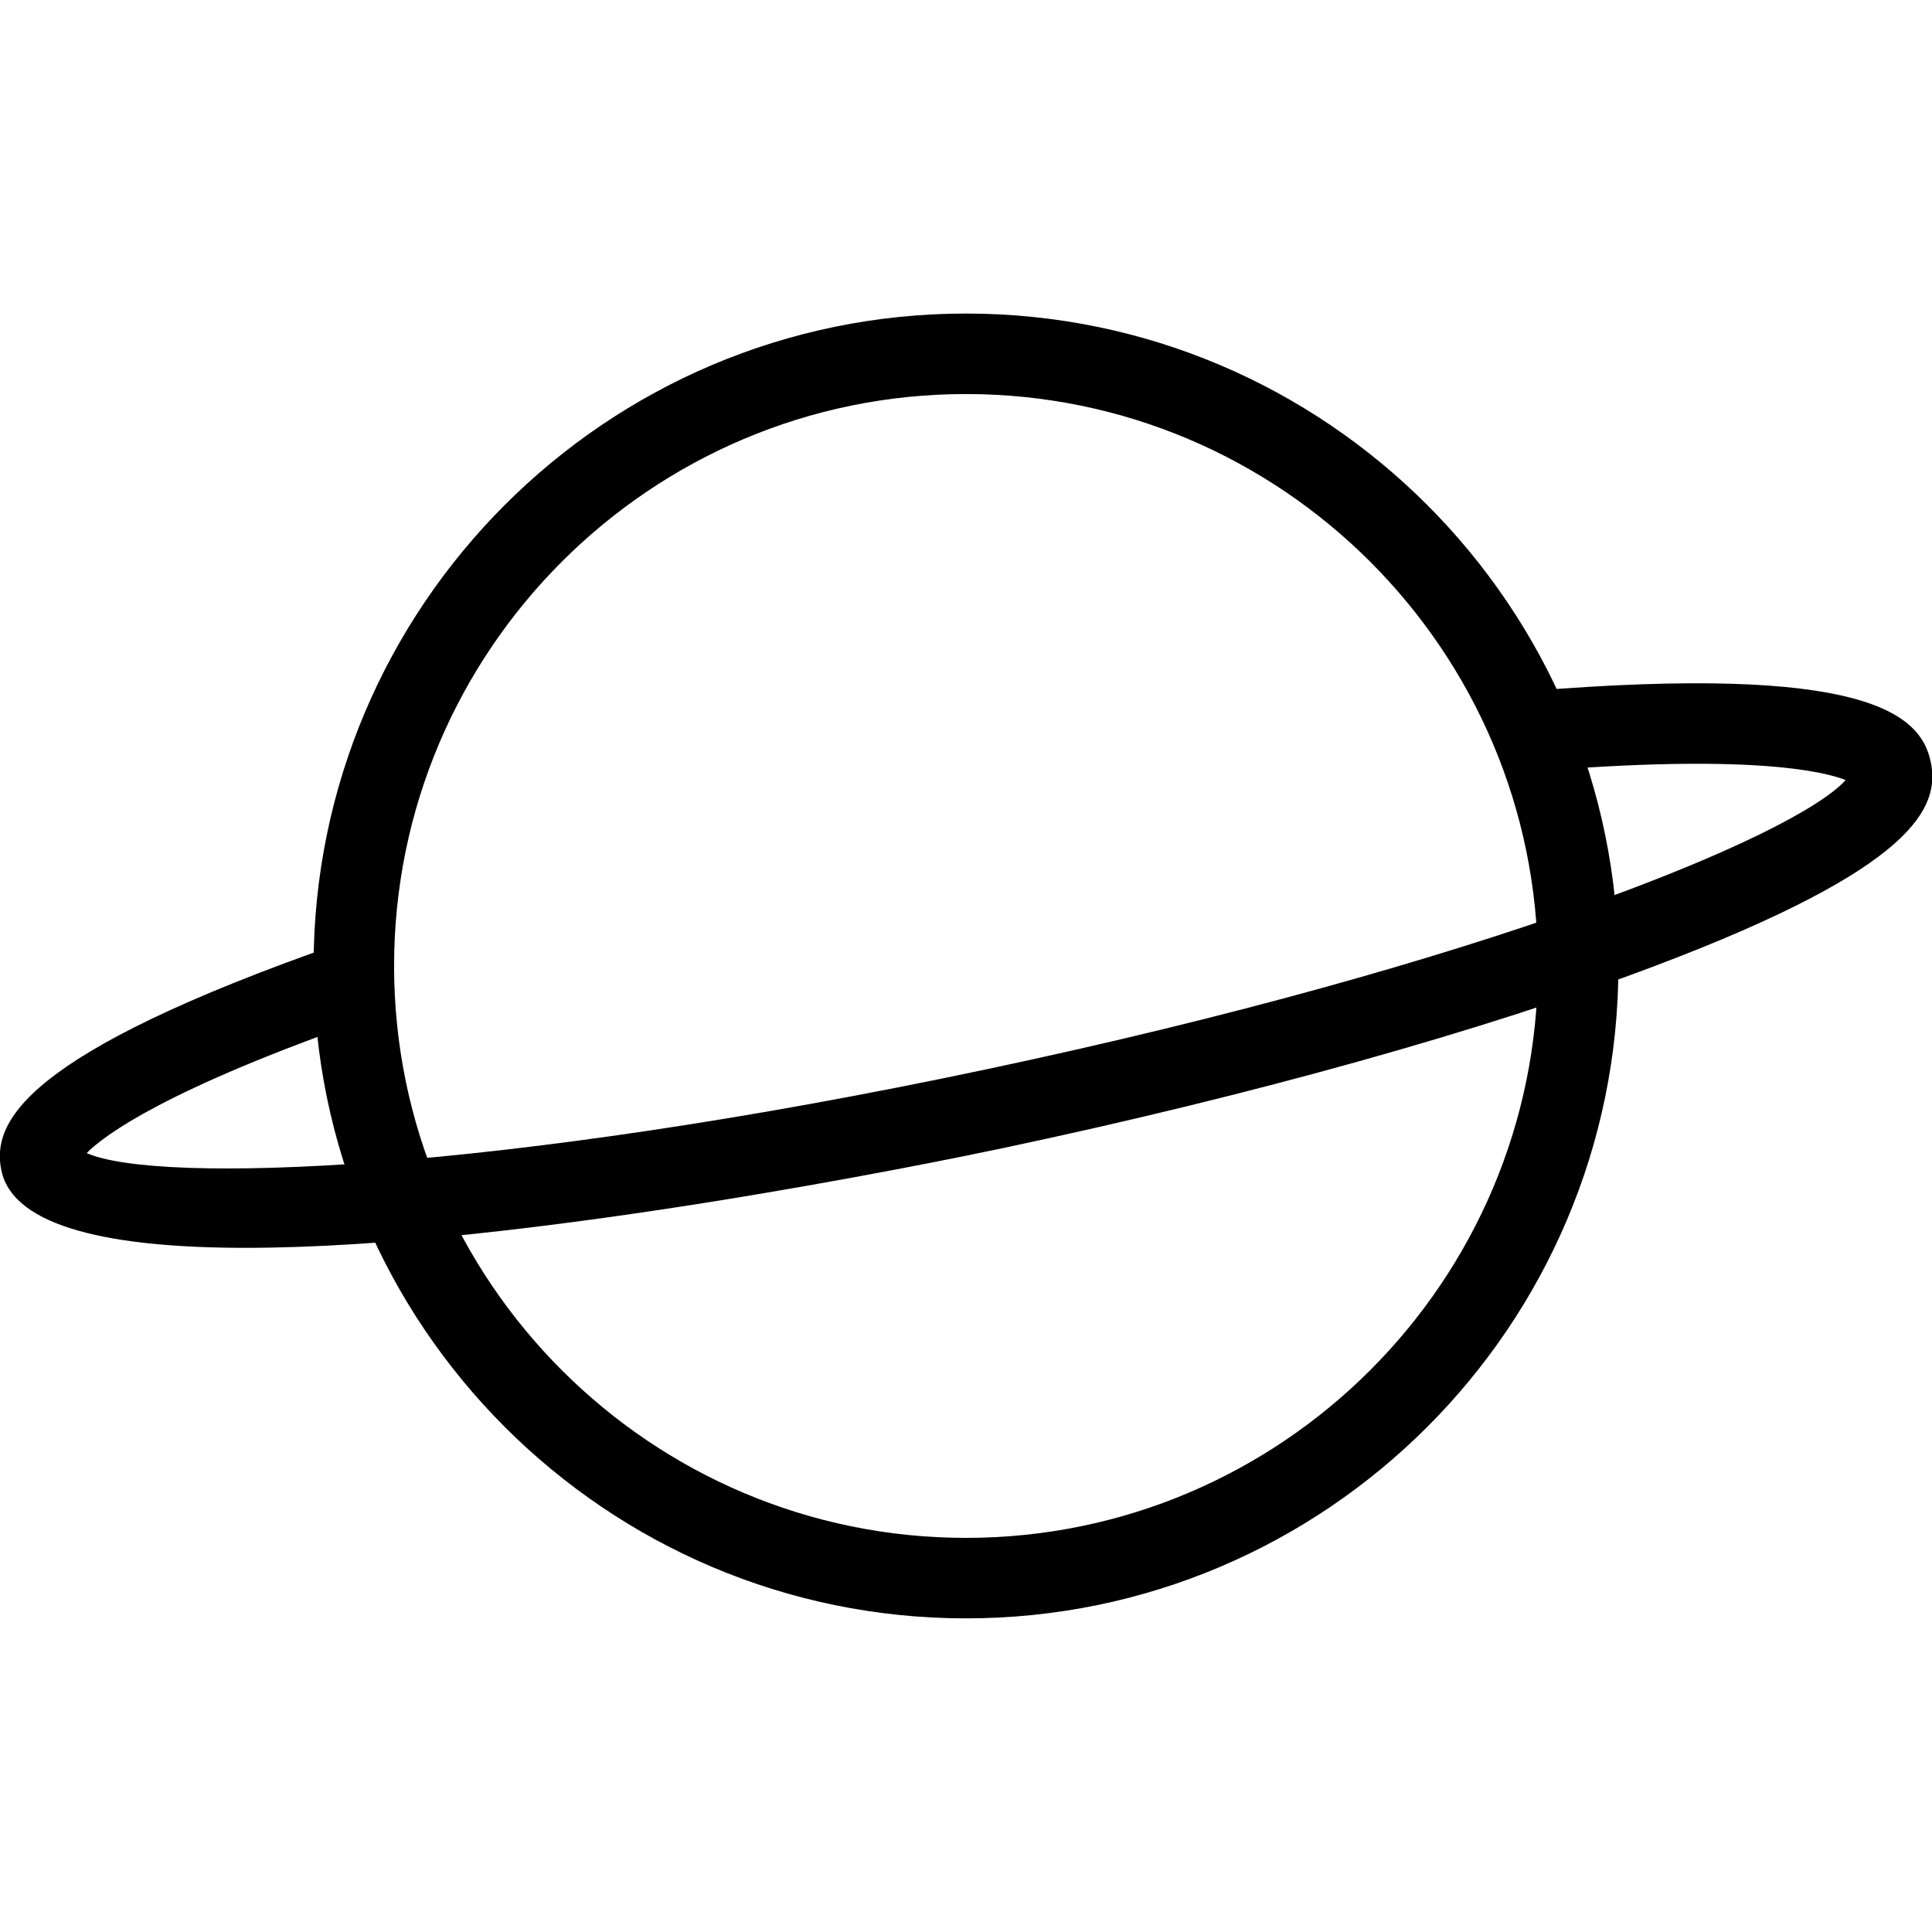 <?xml version="1.0" encoding="utf-8"?>
<!-- Generator: Adobe Illustrator 16.0.0, SVG Export Plug-In . SVG Version: 6.00 Build 0)  -->
<!DOCTYPE svg PUBLIC "-//W3C//DTD SVG 1.1//EN" "http://www.w3.org/Graphics/SVG/1.1/DTD/svg11.dtd">
<svg version="1.1" id="Layer_1" xmlns="http://www.w3.org/2000/svg" xmlns:xlink="http://www.w3.org/1999/xlink" x="0px" y="0px"
	 width="48px" height="48px" viewBox="0 0 48 48" enable-background="new 0 0 48 48" xml:space="preserve">
<g>
	<path d="M24,40.208c-8.938,0-16.209-7.271-16.209-16.209S15.063,7.79,24,7.79s16.209,7.271,16.209,16.209S32.938,40.208,24,40.208z
		 M24,9.79c-7.835,0-14.209,6.374-14.209,14.209S16.165,38.208,24,38.208s14.209-6.374,14.209-14.209S31.835,9.79,24,9.79z"/>
	<path d="M6.105,31.002c-3.291,0-5.767-0.494-6.07-1.919c-0.249-1.18,0.485-2.886,8.436-5.655l0.658,1.889
		c-5.018,1.748-6.538,2.889-6.976,3.331c1.763,0.777,10.156,0.505,22.391-2.089c12.235-2.594,20.016-5.751,21.311-7.179
		c-0.579-0.226-2.432-0.652-7.723-0.215l-0.164-1.993c8.383-0.69,9.747,0.569,9.998,1.745c0.242,1.14-0.38,2.633-6.827,5.073
		c-4.247,1.607-9.994,3.215-16.181,4.526C23.302,28.866,12.946,31.002,6.105,31.002z"/>
</g>
</svg>
